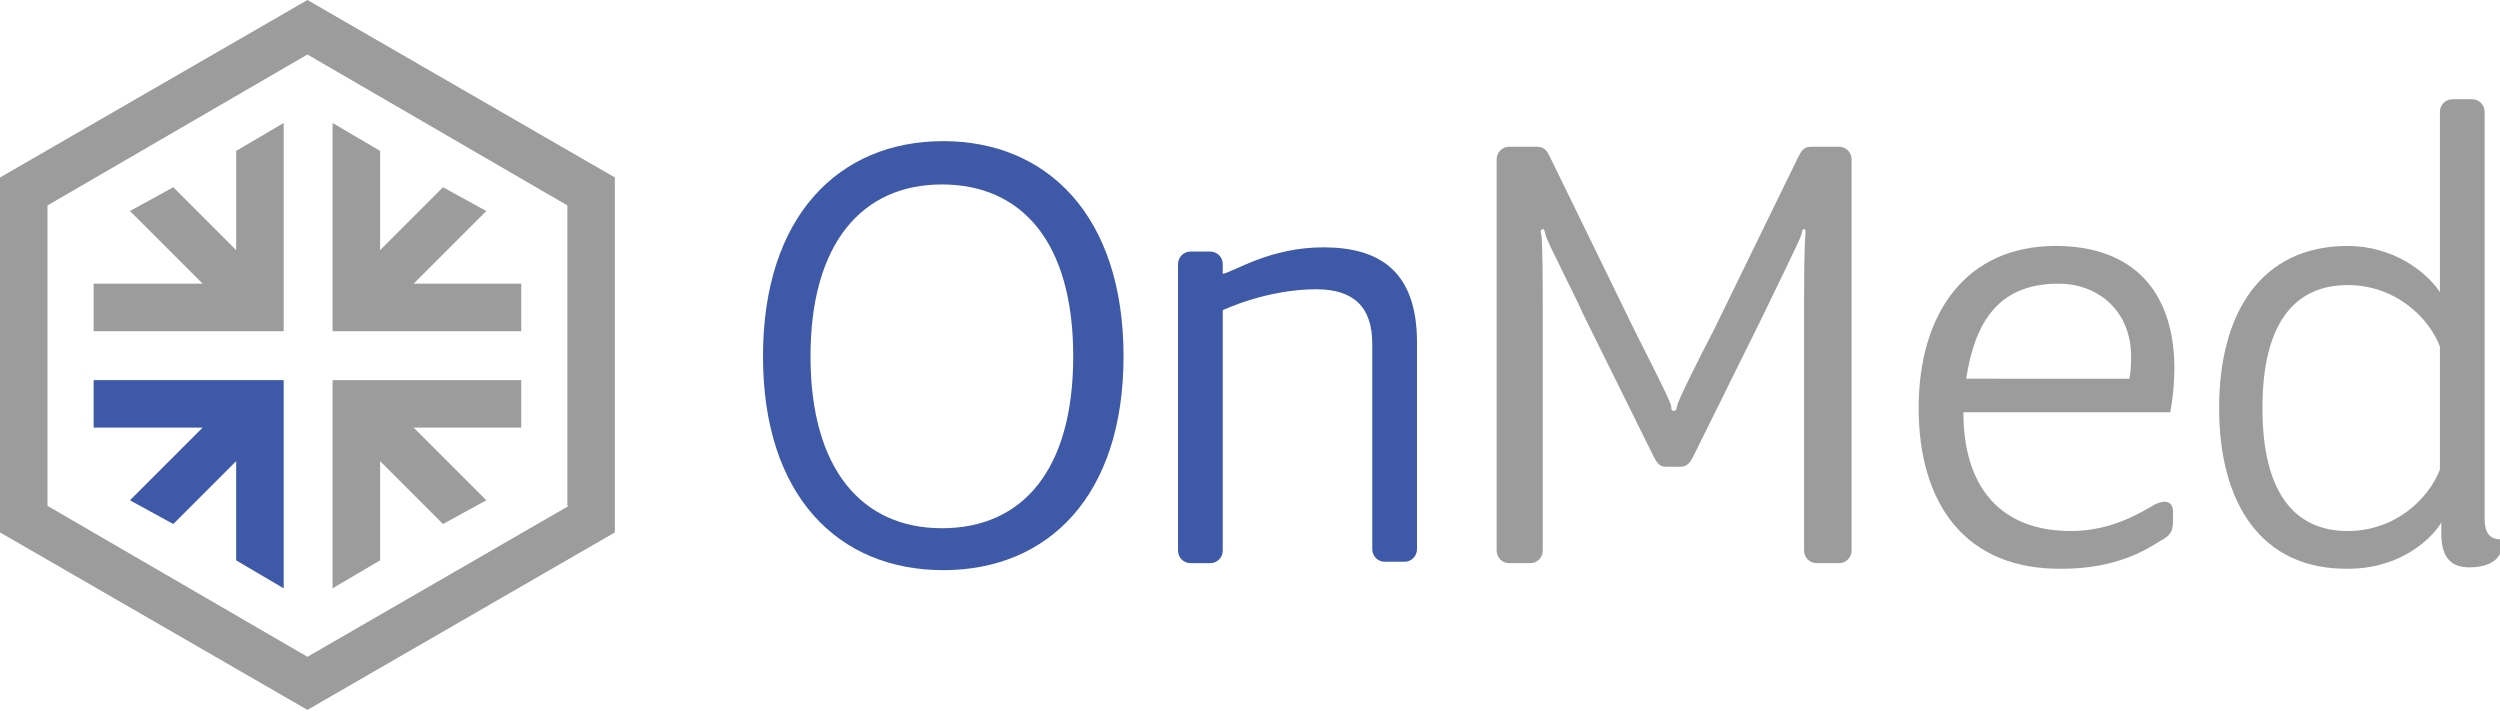 <?xml version="1.0" encoding="utf-8"?>
<!-- Generator: Adobe Illustrator 26.4.1, SVG Export Plug-In . SVG Version: 6.00 Build 0)  -->
<svg version="1.1" id="Layer_1" xmlns="http://www.w3.org/2000/svg" xmlns:xlink="http://www.w3.org/1999/xlink" x="0px" y="0px"
	 viewBox="0 0 178.9 50.9" style="enable-background:new 0 0 178.9 50.9;" xml:space="preserve">
<style type="text/css">
	.st0{fill:#3D59A8;}
	.st1{fill:#9B9C9B;}
</style>
<g>
	<path class="st0" d="M54.6,25.5c0-10,5.4-15.4,12.9-15.4c7.4,0,12.9,5.3,12.9,15.4c0,10-5.4,15.3-12.9,15.3
		C60,40.8,54.6,35.5,54.6,25.5z M76.8,25.5c0-8.2-3.7-12.3-9.4-12.3c-5.7,0-9.4,4.2-9.4,12.3c0,8.1,3.7,12.3,9.4,12.3
		C73.2,37.8,76.8,33.6,76.8,25.5z"/>
	<path class="st0" d="M84.3,39.4V18.9c0-0.5,0.4-0.9,0.9-0.9h1.4c0.5,0,0.9,0.4,0.9,0.9v0.7c0.9-0.2,3.4-1.9,7.2-1.9
		c3.9,0,6.7,1.6,6.7,6.8v14.8c0,0.5-0.4,0.9-0.9,0.9h-1.4c-0.5,0-0.9-0.4-0.9-0.9V24.6c0-2.6-1.3-3.9-4-3.9c-3.6,0-6.7,1.5-6.7,1.5
		v17.2c0,0.5-0.4,0.9-0.9,0.9h-1.4C84.7,40.3,84.3,39.9,84.3,39.4z"/>
	<path class="st1" d="M118.3,32.6l-5-10.1c-0.8-1.8-2.6-5.2-2.7-5.7c-0.1-0.4-0.1-0.4-0.2-0.4c-0.1,0-0.2,0.1-0.1,0.4
		c0.1,0.6,0.1,4.1,0.1,5.7v16.9c0,0.5-0.4,0.9-0.9,0.9H108c-0.5,0-0.9-0.4-0.9-0.9v-28c0-0.5,0.4-0.9,0.9-0.9h2
		c0.5,0,0.7,0.3,0.9,0.7l6.1,12.5c0.9,1.8,2.6,5.1,2.6,5.4c0,0.2,0,0.3,0.2,0.3c0.1,0,0.2-0.1,0.2-0.3c0-0.3,1.7-3.7,2.6-5.4
		l6.1-12.5c0.2-0.4,0.4-0.7,0.9-0.7h2c0.5,0,0.9,0.4,0.9,0.9v28c0,0.5-0.4,0.9-0.9,0.9H130c-0.5,0-0.9-0.4-0.9-0.9V22.5
		c0-1.6,0-5,0.1-5.7c0-0.3,0-0.4-0.1-0.4c-0.1,0-0.1,0-0.2,0.4c-0.1,0.4-1.9,4-2.7,5.7l-5,10.1c-0.3,0.6-0.5,0.8-1,0.8h-1
		C118.8,33.4,118.6,33.2,118.3,32.6z"/>
	<path class="st1" d="M137.3,29.2c0-6.8,3.4-11.6,9.8-11.6c5.5,0,8.5,3.2,8.5,8.8c0,0.9-0.1,2.1-0.3,3.1h-14.8
		c0,5.3,2.6,8.5,7.7,8.5c3,0,5.1-1.4,6-1.9c0.2-0.1,0.5-0.2,0.7-0.2c0.4,0,0.6,0.3,0.6,0.7v0.7c0,0.6-0.1,1-0.9,1.4
		c-0.8,0.5-3,2-7,2C140.6,40.8,137.3,36,137.3,29.2z M152.4,27c0.1-0.6,0.1-1.1,0.1-1.5c0-3.2-2.3-5.2-5.2-5.2c-4.4,0-6,2.9-6.6,6.8
		H152.4z"/>
	<path class="st1" d="M158.8,29.2c0-6.8,3-11.6,9.2-11.6c3.2,0,5.6,1.8,6.6,3.3V8c0-0.5,0.4-0.9,0.9-0.9h1.4c0.5,0,0.9,0.4,0.9,0.9
		v29.1c0,1.1,0.4,1.5,1.2,1.5v0.6c0,0.6-0.6,1.4-2.3,1.4c-1.2,0-2-0.6-2-2.4v-0.8c-1,1.6-3.4,3.3-6.6,3.3
		C161.8,40.8,158.8,36,158.8,29.2z M174.6,33.6v-8.8c-0.8-2.1-3.2-4.4-6.6-4.4c-3.7,0-6.1,2.6-6.1,8.8s2.4,8.8,6.1,8.8
		C171.4,38,173.8,35.7,174.6,33.6z"/>
	<polygon class="st1" points="37.3,27.2 23.8,27.2 23.8,42.1 27.2,40.1 27.2,33 31.7,37.5 34.8,35.8 29.6,30.6 37.3,30.6 	"/>
	<polygon class="st0" points="6.7,27.2 6.7,30.6 14.5,30.6 9.3,35.8 12.4,37.5 16.9,33 16.9,40.1 20.3,42.1 20.3,27.2 	"/>
	<polygon class="st1" points="16.9,10.8 16.9,17.9 12.4,13.4 9.3,15.1 14.5,20.3 6.7,20.3 6.7,23.7 20.3,23.7 20.3,8.8 	"/>
	<polygon class="st1" points="27.2,10.8 27.2,17.9 31.7,13.4 34.8,15.1 29.6,20.3 37.3,20.3 37.3,23.7 23.8,23.7 23.8,8.8 	"/>
	<path class="st1" d="M22,0L0,12.7v25.4l22,12.7l22-12.7V12.7L22,0z M40.7,36.2L22,47L3.4,36.2V14.7L22,3.9l18.6,10.8V36.2z"/>
</g>
</svg>
